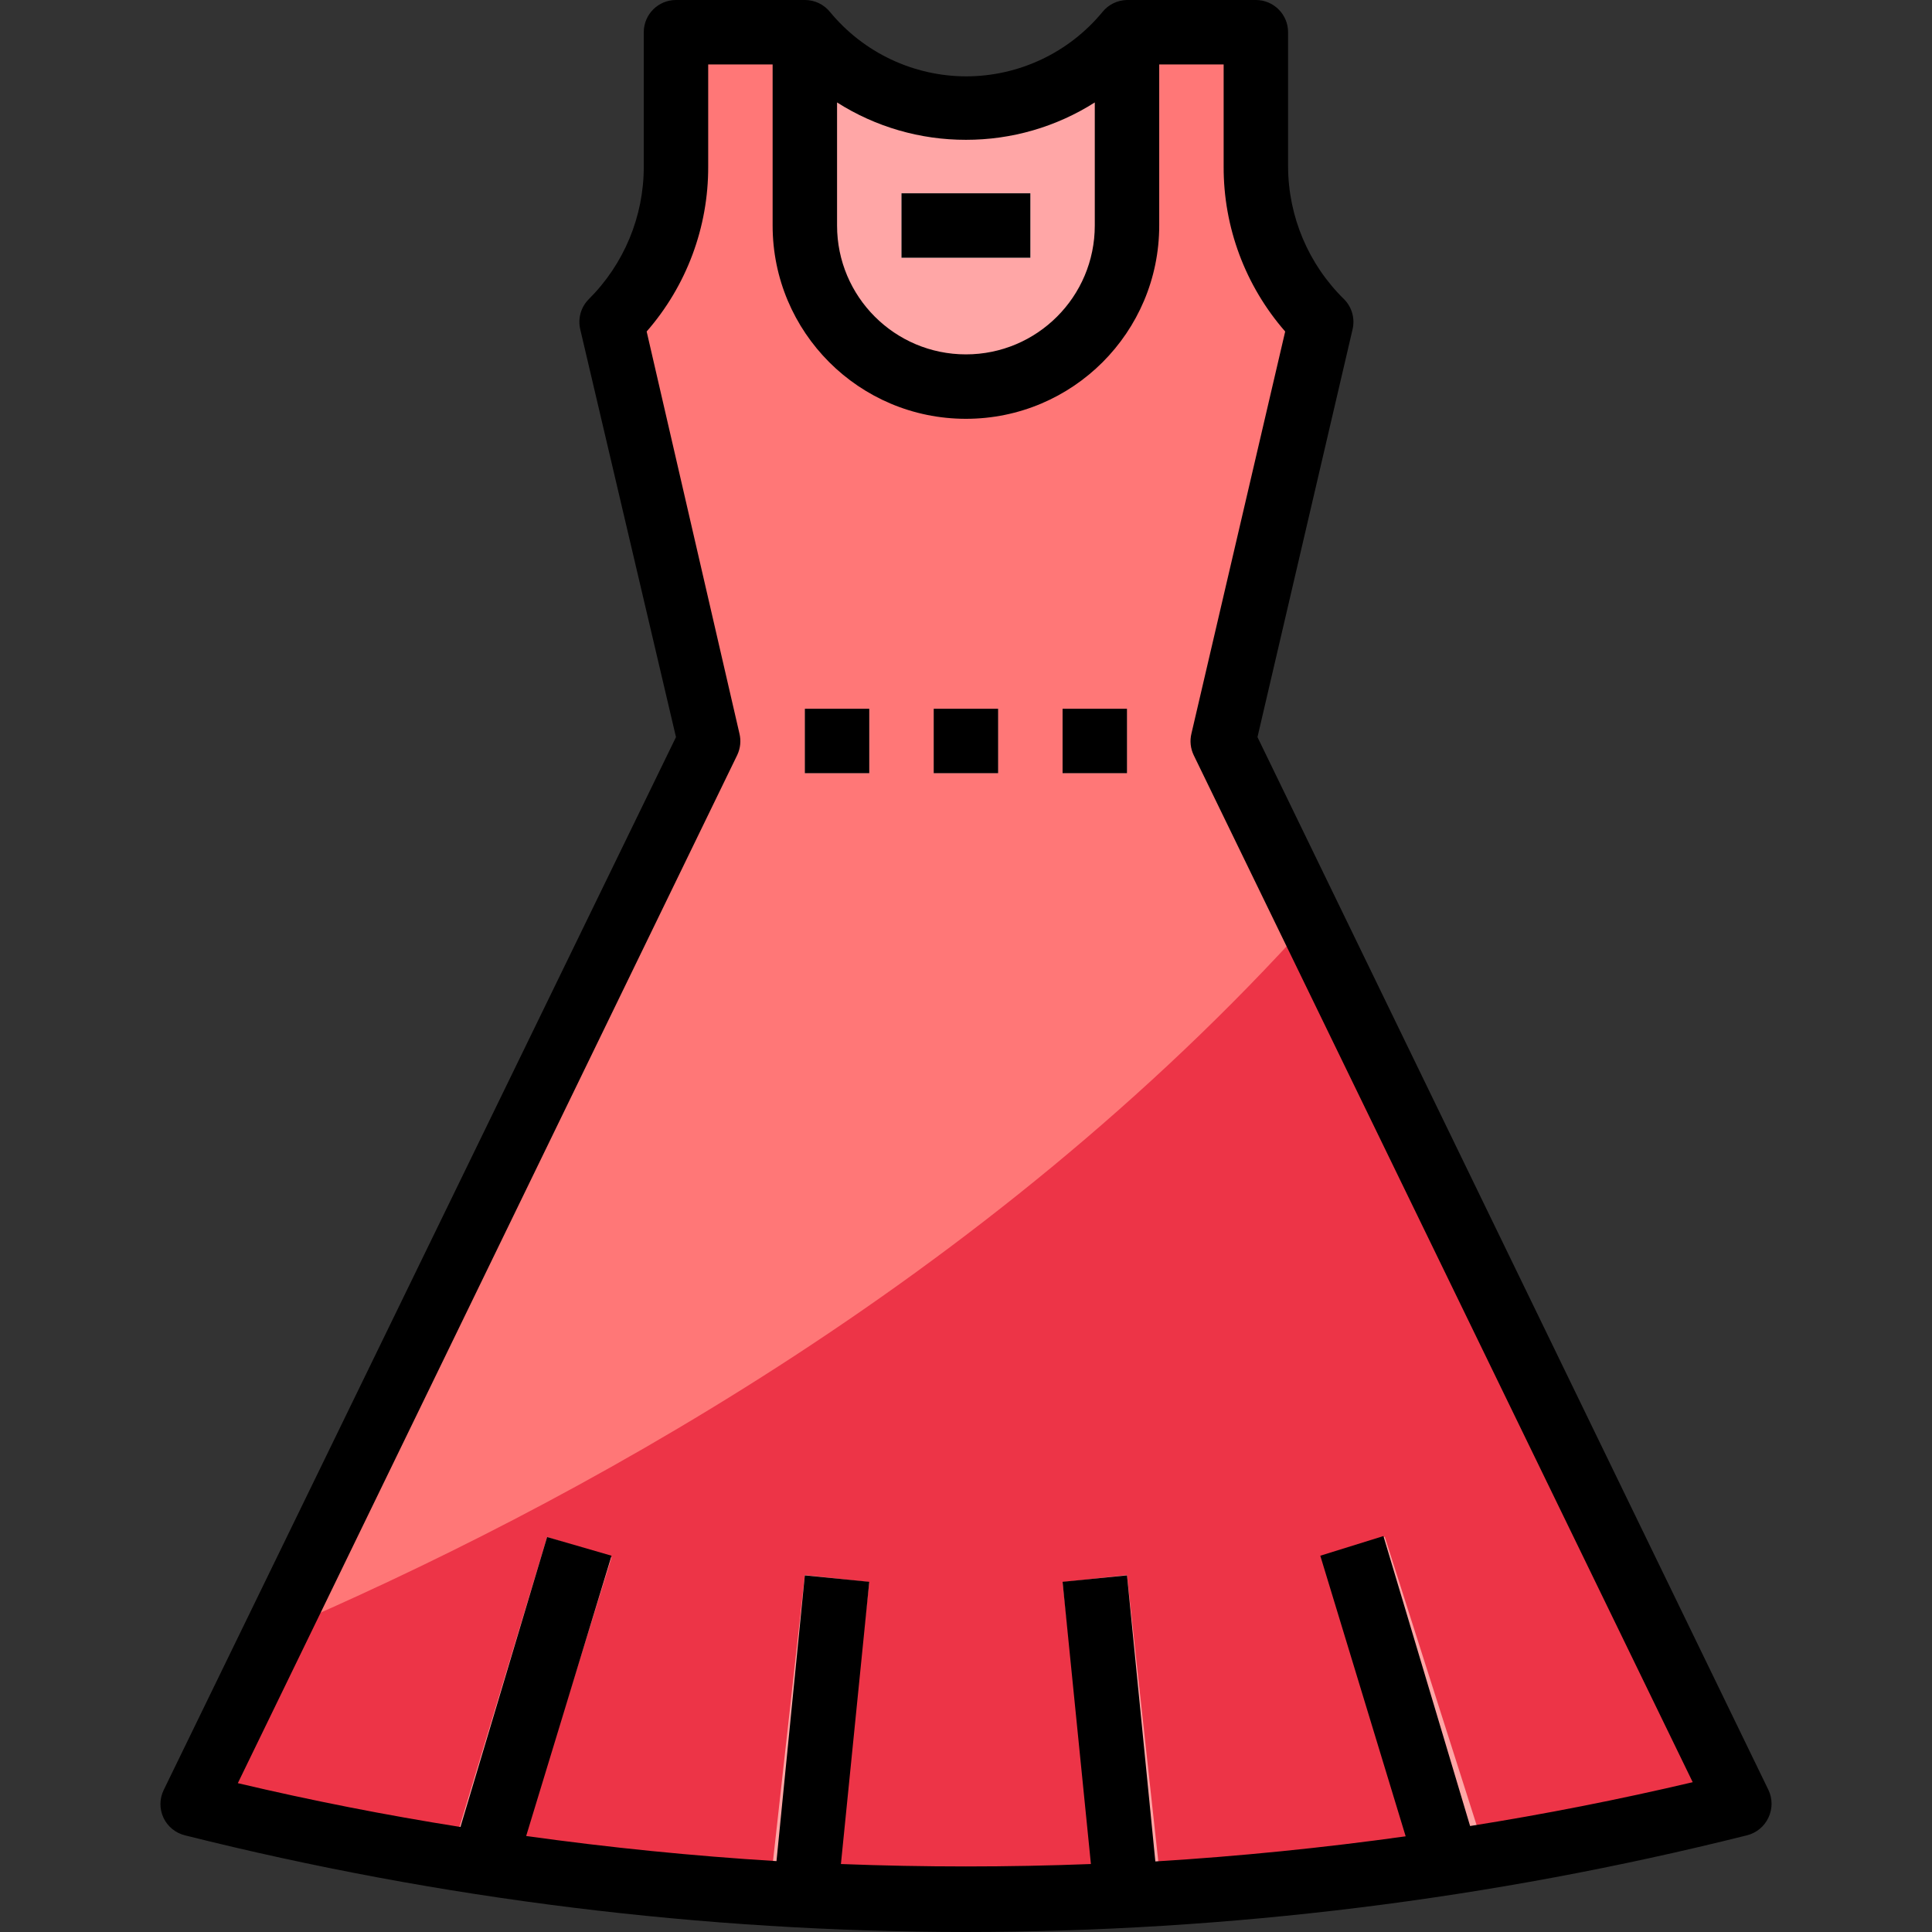 <?xml version="1.0"?>
<svg xmlns="http://www.w3.org/2000/svg" xmlns:xlink="http://www.w3.org/1999/xlink" xmlns:svgjs="http://svgjs.com/svgjs" version="1.1" width="512" height="512" x="0" y="0" viewBox="0 0 512 512" style="enable-background:new 0 0 512 512" xml:space="preserve" class=""><rect x="0" y="0" width="512" height="512" fill="#333333" stroke="none"/><g>
<path xmlns="http://www.w3.org/2000/svg" style="" d="M307.205,119.526V8.538h-8.538c-19.654,23.572-54.709,26.748-78.281,7.095  c-2.578-2.143-4.952-4.516-7.095-7.095h-8.538v110.989H307.205z" fill="#ffa6a6" data-original="#c74436" class=""/>
<path xmlns="http://www.w3.org/2000/svg" style="" d="M324.28,196.365l25.613-110.989l0,0c-10.928-10.945-17.067-25.775-17.075-41.237V8.538h-34.15v51.226  c0,23.572-19.116,42.688-42.688,42.688l0,0c-23.572,0-42.688-19.116-42.688-42.688V8.538h-34.15v35.602  c-0.009,15.462-6.147,30.291-17.075,41.237l0,0l25.613,110.989L51.077,478.106c134.527,33.638,275.278,33.638,409.805,0  L324.28,196.365z" fill="#ff7777" data-original="#db6ea2" class=""/>
<path xmlns="http://www.w3.org/2000/svg" style="" d="M347.331,243.834c-86.486,96.133-197.475,155.811-274.142,188.681l-22.112,45.591  c134.527,33.638,275.278,33.638,409.805,0L347.331,243.834z" fill="#ed3447" data-original="#d46198" class=""/>
<rect xmlns="http://www.w3.org/2000/svg" x="238.904" y="51.226" style="" width="34.15" height="17.075" fill="#ebebeb" data-original="#ebebeb" class=""/>
<g xmlns="http://www.w3.org/2000/svg">
	<rect x="213.291" y="187.827" style="" width="17.075" height="17.075" fill="#ffa6a6" data-original="#c74436" class=""/>
	<rect x="247.441" y="187.827" style="" width="17.075" height="17.075" fill="#ffa6a6" data-original="#c74436" class=""/>
	<rect x="281.592" y="187.827" style="" width="17.075" height="17.075" fill="#ffa6a6" data-original="#c74436" class=""/>
	<path style="" d="M144.99,407.329l-25.613,84.778l17.075,3.074l25.613-82.473L144.99,407.329z" fill="#ffa6a6" data-original="#c74436" class=""/>
	<path style="" d="M213.291,417.403l-9.391,84.352l17.075,0.768l9.391-83.242L213.291,417.403z" fill="#ffa6a6" data-original="#c74436" class=""/>
	<path style="" d="M366.968,407.244l-16.221,5.123l26.125,82.217c5.72-0.768,11.44-1.708,17.075-2.647L366.968,407.244   z" fill="#ffa6a6" data-original="#c74436" class=""/>
	<path style="" d="M281.592,419.282l9.221,83.242l17.075-0.768l-9.221-84.352L281.592,419.282z" fill="#ffa6a6" data-original="#c74436" class=""/>
</g>
<path xmlns="http://www.w3.org/2000/svg" d="M43.307,481.692c1.093,2.356,3.202,4.081,5.72,4.696C116.705,503.343,186.21,511.94,255.979,512  c69.769-0.06,139.274-8.657,206.951-25.613c2.519-0.615,4.627-2.339,5.72-4.696c1.11-2.322,1.11-5.02,0-7.342L333.244,195.34  L358.43,87.34c0.7-2.877-0.137-5.917-2.22-8.025c-9.46-9.263-14.813-21.933-14.855-35.175V8.538c0-4.713-3.825-8.538-8.538-8.538  h-34.15c-2.527,0.043-4.901,1.195-6.489,3.159l0,0c-8.888,10.792-22.129,17.058-36.114,17.075  c-13.985-0.017-27.226-6.284-36.114-17.075l0,0c-1.631-2.006-4.072-3.167-6.659-3.159h-34.15c-4.713,0-8.538,3.825-8.538,8.538  v35.602c0.026,13.208-5.234,25.869-14.599,35.175c-2.083,2.109-2.92,5.148-2.22,8.025l25.357,108.001L43.393,474.349  C42.257,476.663,42.223,479.352,43.307,481.692z M255.979,37.053c12.098,0.017,23.939-3.415,34.15-9.904v32.614  c0,18.86-15.291,34.15-34.15,34.15s-34.15-15.291-34.15-34.15V27.15C232.031,33.638,243.881,37.07,255.979,37.053z M195.362,200.121  c0.854-1.784,1.067-3.799,0.598-5.72L171.371,87.852c10.57-12.106,16.367-27.645,16.307-43.713V17.075h17.075v42.688  c0,28.294,22.932,51.226,51.226,51.226s51.226-22.932,51.226-51.226V17.075h17.075v27.064c-0.06,16.068,5.737,31.606,16.307,43.713  l-24.844,106.549c-0.47,1.921-0.256,3.936,0.598,5.72L448.587,472.3c-19.577,4.61-39.247,8.478-58.995,11.611l-22.966-76.838  l-16.734,5.208l22.625,74.362c-22.027,3.074-44.139,5.293-66.337,6.659l-7.513-75.814l-17.075,1.708l7.513,74.789  c-22.112,0.854-44.139,0.854-66.252,0l7.513-74.789l-17.075-1.708l-7.513,75.729c-22.198-1.366-44.31-3.586-66.337-6.659  l22.625-74.277l-17.075-4.952l-22.966,76.838c-19.807-3.133-39.469-7.001-58.995-11.611L195.362,200.121z" fill="#000000" data-original="#000000" style="" class=""/>
<rect xmlns="http://www.w3.org/2000/svg" x="213.291" y="187.827" width="17.075" height="17.075" fill="#000000" data-original="#000000" style="" class=""/>
<rect xmlns="http://www.w3.org/2000/svg" x="247.441" y="187.827" width="17.075" height="17.075" fill="#000000" data-original="#000000" style="" class=""/>
<rect xmlns="http://www.w3.org/2000/svg" x="281.592" y="187.827" width="17.075" height="17.075" fill="#000000" data-original="#000000" style="" class=""/>
<rect xmlns="http://www.w3.org/2000/svg" x="238.904" y="51.226" width="34.15" height="17.075" fill="#000000" data-original="#000000" style="" class=""/>
<g xmlns="http://www.w3.org/2000/svg">
</g>
<g xmlns="http://www.w3.org/2000/svg">
</g>
<g xmlns="http://www.w3.org/2000/svg">
</g>
<g xmlns="http://www.w3.org/2000/svg">
</g>
<g xmlns="http://www.w3.org/2000/svg">
</g>
<g xmlns="http://www.w3.org/2000/svg">
</g>
<g xmlns="http://www.w3.org/2000/svg">
</g>
<g xmlns="http://www.w3.org/2000/svg">
</g>
<g xmlns="http://www.w3.org/2000/svg">
</g>
<g xmlns="http://www.w3.org/2000/svg">
</g>
<g xmlns="http://www.w3.org/2000/svg">
</g>
<g xmlns="http://www.w3.org/2000/svg">
</g>
<g xmlns="http://www.w3.org/2000/svg">
</g>
<g xmlns="http://www.w3.org/2000/svg">
</g>
<g xmlns="http://www.w3.org/2000/svg">
</g>
</g></svg>
